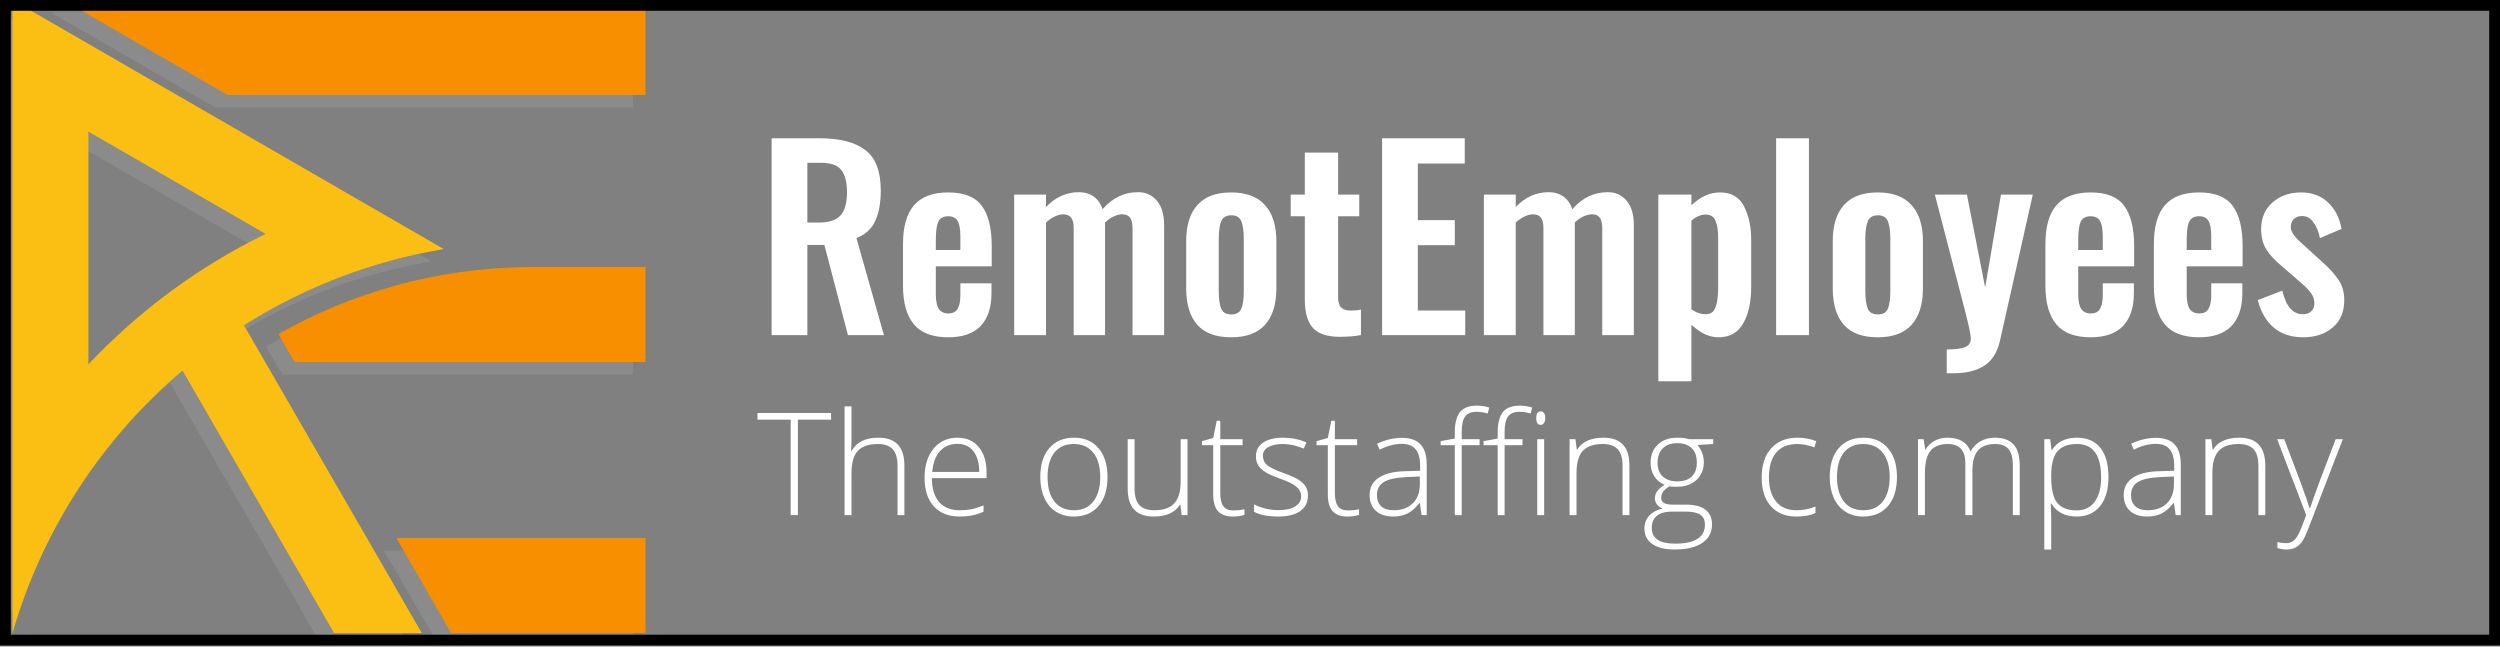 <svg width="232" height="60" viewBox="0 0 232 60" fill="none" xmlns="http://www.w3.org/2000/svg">
<rect x="0" y="0" width="232" height="60" fill="#808080" stroke="none"/>
<path d="M71.607 12.828H76.006C77.93 12.828 79.366 13.196 80.314 13.933C81.261 14.655 81.735 15.903 81.735 17.677C81.735 18.835 81.562 19.782 81.216 20.519C80.885 21.241 80.306 21.767 79.479 22.098L82.028 31.098H78.69L76.502 22.73H74.923V31.098H71.607V12.828ZM75.983 20.654C76.93 20.654 77.6 20.436 77.99 20C78.397 19.564 78.6 18.85 78.6 17.858C78.6 16.895 78.419 16.196 78.058 15.76C77.712 15.324 77.081 15.106 76.163 15.106H74.923V20.654H75.983ZM87.995 31.301C86.551 31.301 85.491 30.902 84.814 30.105C84.138 29.293 83.799 28.098 83.799 26.519V22.639C83.799 21.046 84.138 19.85 84.814 19.053C85.506 18.256 86.566 17.858 87.995 17.858C89.468 17.858 90.506 18.271 91.108 19.098C91.724 19.925 92.032 21.173 92.032 22.842V24.715H86.844V27.286C86.844 27.917 86.935 28.376 87.115 28.662C87.311 28.947 87.611 29.09 88.017 29.09C88.408 29.09 88.686 28.955 88.852 28.684C89.032 28.398 89.123 27.97 89.123 27.399V26.293H92.01V27.196C92.01 28.534 91.671 29.556 90.995 30.263C90.318 30.955 89.318 31.301 87.995 31.301ZM89.123 23.203V21.963C89.123 21.286 89.04 20.805 88.874 20.519C88.709 20.218 88.416 20.068 87.995 20.068C87.559 20.068 87.258 20.226 87.093 20.542C86.927 20.858 86.844 21.444 86.844 22.301V23.203H89.123ZM94.114 18.061H97.069V19.211C97.941 18.294 98.963 17.835 100.136 17.835C100.662 17.835 101.113 17.971 101.489 18.241C101.865 18.497 102.144 18.888 102.324 19.414C103.226 18.361 104.324 17.835 105.617 17.835C106.339 17.835 106.918 18.098 107.354 18.625C107.805 19.151 108.03 19.91 108.03 20.903V31.098H105.098V21.196C105.098 20.715 105.016 20.376 104.85 20.181C104.7 19.985 104.467 19.888 104.151 19.888C103.91 19.888 103.64 19.955 103.339 20.091C103.053 20.226 102.79 20.414 102.55 20.654V20.903V31.098H99.64V21.196C99.64 20.715 99.557 20.376 99.392 20.181C99.226 19.985 98.986 19.888 98.67 19.888C98.429 19.888 98.166 19.955 97.881 20.091C97.595 20.226 97.324 20.414 97.069 20.654V31.098H94.114V18.061ZM114.251 31.301C112.852 31.301 111.807 30.917 111.115 30.15C110.424 29.368 110.078 28.241 110.078 26.767V22.391C110.078 20.918 110.424 19.797 111.115 19.031C111.807 18.249 112.852 17.858 114.251 17.858C115.649 17.858 116.694 18.249 117.386 19.031C118.093 19.797 118.446 20.918 118.446 22.391V26.767C118.446 28.241 118.093 29.368 117.386 30.15C116.694 30.917 115.649 31.301 114.251 31.301ZM114.273 29.18C114.739 29.18 115.048 29 115.198 28.639C115.348 28.263 115.423 27.714 115.423 26.993V22.188C115.423 21.466 115.348 20.918 115.198 20.542C115.048 20.166 114.739 19.978 114.273 19.978C113.792 19.978 113.476 20.166 113.326 20.542C113.175 20.918 113.1 21.466 113.1 22.188V26.993C113.1 27.714 113.175 28.263 113.326 28.639C113.476 29 113.792 29.18 114.273 29.18ZM124.335 31.256C123.147 31.256 122.305 30.97 121.808 30.398C121.327 29.827 121.087 28.977 121.087 27.85V20.068H119.778V18.061H121.087V14.159H124.177V18.061H126.139V20.068H124.177V27.579C124.177 28.015 124.267 28.331 124.447 28.526C124.643 28.722 124.944 28.82 125.35 28.82C125.726 28.82 126.041 28.79 126.297 28.729V31.098C125.695 31.203 125.041 31.256 124.335 31.256ZM128.26 12.828H135.929V15.174H131.576V20.429H135.004V22.752H131.576V28.82H135.974V31.098H128.26V12.828ZM137.705 18.061H140.659V19.211C141.532 18.294 142.554 17.835 143.727 17.835C144.253 17.835 144.704 17.971 145.08 18.241C145.456 18.497 145.734 18.888 145.915 19.414C146.817 18.361 147.915 17.835 149.208 17.835C149.93 17.835 150.509 18.098 150.945 18.625C151.396 19.151 151.621 19.91 151.621 20.903V31.098H148.689V21.196C148.689 20.715 148.606 20.376 148.441 20.181C148.291 19.985 148.058 19.888 147.742 19.888C147.501 19.888 147.23 19.955 146.93 20.091C146.644 20.226 146.381 20.414 146.14 20.654V20.903V31.098H143.231V21.196C143.231 20.715 143.148 20.376 142.983 20.181C142.817 19.985 142.577 19.888 142.261 19.888C142.02 19.888 141.757 19.955 141.471 20.091C141.186 20.226 140.915 20.414 140.659 20.654V31.098H137.705V18.061ZM153.894 18.061H156.962V19.053C157.789 18.256 158.676 17.858 159.623 17.858C160.676 17.858 161.42 18.294 161.856 19.166C162.292 20.038 162.51 21.053 162.51 22.211V26.632C162.51 28.03 162.262 29.158 161.766 30.015C161.285 30.872 160.518 31.301 159.465 31.301C158.623 31.301 157.789 30.91 156.962 30.128V35.383H153.894V18.061ZM158.315 29.158C158.751 29.158 159.044 28.947 159.195 28.526C159.36 28.105 159.443 27.511 159.443 26.744V22.053C159.443 21.376 159.36 20.85 159.195 20.474C159.029 20.098 158.729 19.91 158.293 19.91C157.841 19.91 157.398 20.098 156.962 20.474V28.707C157.383 29.008 157.834 29.158 158.315 29.158ZM164.824 12.828H167.869V31.098H164.824V12.828ZM174.251 31.301C172.853 31.301 171.808 30.917 171.116 30.15C170.424 29.368 170.079 28.241 170.079 26.767V22.391C170.079 20.918 170.424 19.797 171.116 19.031C171.808 18.249 172.853 17.858 174.251 17.858C175.65 17.858 176.695 18.249 177.386 19.031C178.093 19.797 178.447 20.918 178.447 22.391V26.767C178.447 28.241 178.093 29.368 177.386 30.15C176.695 30.917 175.65 31.301 174.251 31.301ZM174.274 29.18C174.74 29.18 175.048 29 175.199 28.639C175.349 28.263 175.424 27.714 175.424 26.993V22.188C175.424 21.466 175.349 20.918 175.199 20.542C175.048 20.166 174.74 19.978 174.274 19.978C173.793 19.978 173.477 20.166 173.327 20.542C173.176 20.918 173.101 21.466 173.101 22.188V26.993C173.101 27.714 173.176 28.263 173.327 28.639C173.477 29 173.793 29.18 174.274 29.18ZM180.659 32.428C181.471 32.428 182.042 32.353 182.373 32.203C182.719 32.068 182.892 31.797 182.892 31.391C182.892 31.12 182.734 30.353 182.418 29.09L179.554 18.061H182.531L184.223 26.677L185.689 18.061H188.643L185.598 31.616C185.343 32.714 184.854 33.489 184.132 33.94C183.426 34.406 182.463 34.639 181.245 34.639H180.659V32.428ZM194.009 31.301C192.566 31.301 191.506 30.902 190.829 30.105C190.152 29.293 189.814 28.098 189.814 26.519V22.639C189.814 21.046 190.152 19.85 190.829 19.053C191.521 18.256 192.581 17.858 194.009 17.858C195.483 17.858 196.52 18.271 197.122 19.098C197.738 19.925 198.047 21.173 198.047 22.842V24.715H192.859V27.286C192.859 27.917 192.949 28.376 193.13 28.662C193.325 28.947 193.626 29.09 194.032 29.09C194.423 29.09 194.701 28.955 194.866 28.684C195.047 28.398 195.137 27.97 195.137 27.399V26.293H198.024V27.196C198.024 28.534 197.686 29.556 197.009 30.263C196.332 30.955 195.332 31.301 194.009 31.301ZM195.137 23.203V21.963C195.137 21.286 195.054 20.805 194.889 20.519C194.723 20.218 194.43 20.068 194.009 20.068C193.573 20.068 193.272 20.226 193.107 20.542C192.942 20.858 192.859 21.444 192.859 22.301V23.203H195.137ZM204.075 31.301C202.632 31.301 201.572 30.902 200.895 30.105C200.218 29.293 199.88 28.098 199.88 26.519V22.639C199.88 21.046 200.218 19.85 200.895 19.053C201.587 18.256 202.647 17.858 204.075 17.858C205.549 17.858 206.587 18.271 207.188 19.098C207.805 19.925 208.113 21.173 208.113 22.842V24.715H202.925V27.286C202.925 27.917 203.015 28.376 203.196 28.662C203.391 28.947 203.692 29.09 204.098 29.09C204.489 29.09 204.767 28.955 204.933 28.684C205.113 28.398 205.203 27.97 205.203 27.399V26.293H208.09V27.196C208.09 28.534 207.752 29.556 207.075 30.263C206.399 30.955 205.399 31.301 204.075 31.301ZM205.203 23.203V21.963C205.203 21.286 205.12 20.805 204.955 20.519C204.79 20.218 204.496 20.068 204.075 20.068C203.639 20.068 203.339 20.226 203.173 20.542C203.008 20.858 202.925 21.444 202.925 22.301V23.203H205.203ZM213.736 31.301C212.638 31.301 211.736 31.007 211.029 30.421C210.322 29.835 209.819 28.977 209.518 27.85L211.796 26.97C212.142 28.429 212.773 29.158 213.69 29.158C214.036 29.158 214.299 29.068 214.48 28.887C214.675 28.707 214.773 28.459 214.773 28.143C214.773 27.797 214.668 27.481 214.457 27.196C214.247 26.895 213.871 26.519 213.33 26.068L211.773 24.715C211.112 24.173 210.623 23.647 210.307 23.136C209.991 22.624 209.834 22 209.834 21.264C209.834 20.241 210.179 19.422 210.871 18.805C211.578 18.174 212.465 17.858 213.533 17.858C214.555 17.858 215.39 18.166 216.036 18.782C216.683 19.384 217.104 20.203 217.299 21.241L215.292 22.098C215.172 21.497 214.969 21.008 214.683 20.632C214.412 20.241 214.059 20.046 213.623 20.046C213.307 20.046 213.051 20.143 212.856 20.339C212.676 20.534 212.585 20.782 212.585 21.083C212.585 21.324 212.691 21.579 212.901 21.85C213.112 22.121 213.427 22.436 213.848 22.797L215.427 24.241C216.104 24.827 216.623 25.391 216.984 25.933C217.359 26.459 217.547 27.098 217.547 27.85C217.547 28.947 217.187 29.797 216.465 30.398C215.758 31 214.848 31.301 213.736 31.301Z" fill="white"/>
<path d="M74.044 47.805H73.376V38.947H70.296V38.325H77.124V38.947H74.044V47.805ZM83.291 47.805V43.233C83.291 42.524 83.142 42.01 82.844 41.69C82.545 41.366 82.083 41.204 81.456 41.204C80.613 41.204 79.995 41.418 79.601 41.846C79.212 42.269 79.018 42.959 79.018 43.914V47.805H78.376V37.715H79.018V40.925L78.985 41.826H79.031C79.294 41.403 79.627 41.096 80.029 40.905C80.431 40.715 80.931 40.62 81.527 40.62C83.127 40.62 83.926 41.478 83.926 43.194V47.805H83.291ZM89.056 47.934C88.031 47.934 87.231 47.619 86.656 46.988C86.086 46.356 85.8 45.472 85.8 44.336C85.8 43.212 86.077 42.312 86.63 41.638C87.184 40.959 87.929 40.62 88.868 40.62C89.698 40.62 90.352 40.91 90.832 41.489C91.312 42.068 91.552 42.855 91.552 43.849V44.368H86.475C86.483 45.336 86.708 46.075 87.149 46.586C87.594 47.096 88.23 47.351 89.056 47.351C89.458 47.351 89.81 47.323 90.112 47.267C90.419 47.21 90.806 47.089 91.273 46.903V47.487C90.876 47.66 90.508 47.777 90.171 47.837C89.834 47.902 89.462 47.934 89.056 47.934ZM88.868 41.191C88.189 41.191 87.644 41.415 87.233 41.865C86.823 42.31 86.583 42.954 86.514 43.797H90.871C90.871 42.98 90.694 42.343 90.34 41.885C89.985 41.422 89.494 41.191 88.868 41.191ZM102.776 44.271C102.776 45.421 102.498 46.32 101.94 46.968C101.382 47.612 100.613 47.934 99.632 47.934C99.013 47.934 98.469 47.785 97.998 47.487C97.526 47.189 97.165 46.761 96.915 46.203C96.664 45.645 96.538 45.001 96.538 44.271C96.538 43.121 96.817 42.226 97.375 41.586C97.933 40.942 98.698 40.62 99.671 40.62C100.639 40.62 101.397 40.946 101.946 41.599C102.5 42.248 102.776 43.138 102.776 44.271ZM97.213 44.271C97.213 45.239 97.425 45.995 97.848 46.54C98.276 47.081 98.879 47.351 99.657 47.351C100.436 47.351 101.036 47.081 101.46 46.54C101.888 45.995 102.102 45.239 102.102 44.271C102.102 43.298 101.886 42.544 101.454 42.008C101.026 41.472 100.423 41.204 99.644 41.204C98.866 41.204 98.266 41.472 97.842 42.008C97.422 42.539 97.213 43.294 97.213 44.271ZM105.286 40.756V45.321C105.286 46.03 105.435 46.547 105.733 46.871C106.032 47.191 106.494 47.351 107.121 47.351C107.96 47.351 108.576 47.139 108.969 46.715C109.367 46.292 109.566 45.602 109.566 44.647V40.756H110.201V47.805H109.656L109.54 46.832H109.501C109.043 47.567 108.228 47.934 107.056 47.934C105.452 47.934 104.65 47.076 104.65 45.36V40.756H105.286ZM114.422 47.364C114.829 47.364 115.183 47.329 115.486 47.26V47.779C115.175 47.883 114.816 47.934 114.409 47.934C113.787 47.934 113.327 47.768 113.028 47.435C112.734 47.102 112.587 46.579 112.587 45.866V41.314H111.543V40.938L112.587 40.646L112.912 39.051H113.242V40.756H115.311V41.314H113.242V45.775C113.242 46.315 113.337 46.715 113.528 46.975C113.718 47.234 114.016 47.364 114.422 47.364ZM121.38 45.97C121.38 46.601 121.14 47.087 120.66 47.429C120.181 47.766 119.5 47.934 118.618 47.934C117.675 47.934 116.928 47.79 116.374 47.5V46.806C117.083 47.161 117.831 47.338 118.618 47.338C119.314 47.338 119.841 47.223 120.2 46.994C120.563 46.761 120.745 46.452 120.745 46.067C120.745 45.712 120.6 45.414 120.31 45.172C120.025 44.93 119.554 44.692 118.897 44.459C118.192 44.204 117.697 43.985 117.412 43.804C117.126 43.618 116.91 43.41 116.763 43.181C116.621 42.948 116.549 42.665 116.549 42.332C116.549 41.804 116.77 41.387 117.211 41.08C117.656 40.773 118.276 40.62 119.072 40.62C119.833 40.62 120.554 40.763 121.237 41.048L120.998 41.632C120.306 41.346 119.664 41.204 119.072 41.204C118.497 41.204 118.041 41.299 117.703 41.489C117.366 41.679 117.198 41.943 117.198 42.28C117.198 42.648 117.327 42.941 117.587 43.162C117.85 43.382 118.363 43.629 119.124 43.901C119.759 44.13 120.222 44.338 120.511 44.524C120.801 44.705 121.017 44.913 121.16 45.146C121.307 45.38 121.38 45.654 121.38 45.97ZM125.057 47.364C125.463 47.364 125.818 47.329 126.12 47.26V47.779C125.809 47.883 125.45 47.934 125.044 47.934C124.421 47.934 123.961 47.768 123.663 47.435C123.369 47.102 123.222 46.579 123.222 45.866V41.314H122.178V40.938L123.222 40.646L123.546 39.051H123.877V40.756H125.945V41.314H123.877V45.775C123.877 46.315 123.972 46.715 124.162 46.975C124.352 47.234 124.65 47.364 125.057 47.364ZM131.924 47.805L131.762 46.689H131.71C131.355 47.143 130.99 47.465 130.614 47.656C130.242 47.841 129.801 47.934 129.291 47.934C128.599 47.934 128.061 47.757 127.676 47.403C127.292 47.048 127.099 46.557 127.099 45.931C127.099 45.243 127.385 44.709 127.955 44.329C128.53 43.949 129.36 43.748 130.445 43.726L131.788 43.687V43.22C131.788 42.55 131.651 42.044 131.379 41.703C131.107 41.361 130.668 41.191 130.063 41.191C129.41 41.191 128.733 41.372 128.033 41.735L127.793 41.178C128.567 40.815 129.332 40.633 130.089 40.633C130.862 40.633 131.44 40.834 131.82 41.236C132.205 41.638 132.397 42.265 132.397 43.117V47.805H131.924ZM129.33 47.351C130.082 47.351 130.674 47.137 131.107 46.709C131.543 46.276 131.762 45.678 131.762 44.913V44.219L130.53 44.271C129.54 44.318 128.833 44.474 128.409 44.738C127.99 44.997 127.78 45.403 127.78 45.957C127.78 46.398 127.914 46.741 128.182 46.988C128.455 47.23 128.837 47.351 129.33 47.351ZM137.306 41.314H135.646V47.805H135.004V41.314H133.694V40.938L135.004 40.698V40.153C135.004 39.289 135.162 38.655 135.477 38.253C135.797 37.847 136.318 37.644 137.04 37.644C137.429 37.644 137.818 37.702 138.207 37.819L138.058 38.376C137.712 38.268 137.368 38.214 137.027 38.214C136.525 38.214 136.169 38.364 135.957 38.662C135.749 38.956 135.646 39.435 135.646 40.101V40.756H137.306V41.314ZM141.287 41.314H139.627V47.805H138.985V41.314H137.675V40.938L138.985 40.698V40.153C138.985 39.289 139.143 38.655 139.459 38.253C139.778 37.847 140.299 37.644 141.021 37.644C141.41 37.644 141.799 37.702 142.188 37.819L142.039 38.376C141.693 38.268 141.35 38.214 141.008 38.214C140.507 38.214 140.15 38.364 139.938 38.662C139.731 38.956 139.627 39.435 139.627 40.101V40.756H141.287V41.314ZM143.297 47.805H142.655V40.756H143.297V47.805ZM142.565 38.798C142.565 38.383 142.701 38.175 142.973 38.175C143.107 38.175 143.211 38.229 143.284 38.337C143.362 38.446 143.401 38.599 143.401 38.798C143.401 38.992 143.362 39.146 143.284 39.258C143.211 39.371 143.107 39.427 142.973 39.427C142.701 39.427 142.565 39.217 142.565 38.798ZM150.573 47.805V43.233C150.573 42.524 150.424 42.01 150.125 41.69C149.827 41.366 149.364 41.204 148.738 41.204C147.895 41.204 147.277 41.418 146.883 41.846C146.494 42.269 146.3 42.959 146.3 43.914V47.805H145.658V40.756H146.202L146.325 41.722H146.364C146.823 40.987 147.637 40.62 148.809 40.62C150.408 40.62 151.208 41.478 151.208 43.194V47.805H150.573ZM158.989 40.756V41.204L157.53 41.294C157.919 41.779 158.114 42.31 158.114 42.889C158.114 43.568 157.887 44.119 157.433 44.543C156.984 44.962 156.378 45.172 155.618 45.172C155.298 45.172 155.073 45.159 154.943 45.133C154.688 45.267 154.494 45.425 154.36 45.606C154.226 45.788 154.159 45.98 154.159 46.184C154.159 46.408 154.243 46.573 154.411 46.676C154.584 46.78 154.872 46.832 155.274 46.832H156.506C157.271 46.832 157.857 46.988 158.263 47.299C158.67 47.606 158.873 48.062 158.873 48.667C158.873 49.411 158.57 49.983 157.965 50.386C157.364 50.792 156.506 50.995 155.391 50.995C154.504 50.995 153.817 50.824 153.329 50.483C152.844 50.141 152.602 49.666 152.602 49.056C152.602 48.572 152.751 48.17 153.05 47.85C153.352 47.53 153.761 47.312 154.275 47.195C154.063 47.104 153.893 46.977 153.763 46.813C153.638 46.644 153.575 46.452 153.575 46.236C153.575 45.764 153.875 45.349 154.476 44.99C154.066 44.822 153.746 44.558 153.517 44.199C153.288 43.836 153.173 43.421 153.173 42.954C153.173 42.25 153.396 41.686 153.841 41.262C154.29 40.834 154.896 40.62 155.656 40.62C156.119 40.62 156.478 40.665 156.733 40.756H158.989ZM153.283 48.998C153.283 49.966 154.003 50.45 155.442 50.45C157.293 50.45 158.218 49.86 158.218 48.68C158.218 48.256 158.073 47.95 157.783 47.759C157.494 47.569 157.025 47.474 156.376 47.474H155.222C153.929 47.474 153.283 47.982 153.283 48.998ZM153.821 42.954C153.821 43.499 153.986 43.923 154.314 44.225C154.647 44.524 155.09 44.673 155.643 44.673C156.231 44.673 156.681 44.524 156.992 44.225C157.308 43.927 157.466 43.495 157.466 42.928C157.466 42.328 157.303 41.878 156.979 41.58C156.659 41.277 156.21 41.126 155.631 41.126C155.069 41.126 154.625 41.288 154.301 41.612C153.981 41.932 153.821 42.379 153.821 42.954ZM166.706 47.934C165.699 47.934 164.91 47.617 164.339 46.981C163.768 46.346 163.483 45.459 163.483 44.323C163.483 43.155 163.779 42.248 164.371 41.599C164.964 40.946 165.774 40.62 166.803 40.62C167.413 40.62 167.996 40.726 168.554 40.938L168.379 41.508C167.769 41.305 167.24 41.204 166.79 41.204C165.926 41.204 165.271 41.472 164.825 42.008C164.38 42.539 164.157 43.307 164.157 44.31C164.157 45.261 164.38 46.006 164.825 46.547C165.271 47.083 165.893 47.351 166.693 47.351C167.333 47.351 167.927 47.236 168.476 47.007V47.604C168.026 47.824 167.436 47.934 166.706 47.934ZM176.037 44.271C176.037 45.421 175.758 46.32 175.2 46.968C174.643 47.612 173.873 47.934 172.892 47.934C172.274 47.934 171.729 47.785 171.258 47.487C170.787 47.189 170.426 46.761 170.175 46.203C169.924 45.645 169.799 45.001 169.799 44.271C169.799 43.121 170.078 42.226 170.635 41.586C171.193 40.942 171.958 40.62 172.931 40.62C173.899 40.62 174.658 40.946 175.207 41.599C175.76 42.248 176.037 43.138 176.037 44.271ZM170.473 44.271C170.473 45.239 170.685 45.995 171.109 46.54C171.537 47.081 172.14 47.351 172.918 47.351C173.696 47.351 174.297 47.081 174.72 46.54C175.148 45.995 175.362 45.239 175.362 44.271C175.362 43.298 175.146 42.544 174.714 42.008C174.286 41.472 173.683 41.204 172.905 41.204C172.127 41.204 171.526 41.472 171.102 42.008C170.683 42.539 170.473 43.294 170.473 44.271ZM186.794 47.805V43.181C186.794 42.494 186.66 41.992 186.392 41.677C186.124 41.361 185.714 41.204 185.16 41.204C184.438 41.204 183.905 41.403 183.559 41.8C183.213 42.198 183.04 42.822 183.04 43.674V47.805H182.385V42.987C182.385 41.798 181.84 41.204 180.751 41.204C180.012 41.204 179.474 41.42 179.136 41.852C178.799 42.28 178.631 42.967 178.631 43.914V47.805H177.989V40.756H178.52L178.657 41.722H178.695C178.89 41.372 179.167 41.102 179.525 40.912C179.884 40.717 180.28 40.62 180.712 40.62C181.823 40.62 182.536 41.037 182.852 41.871H182.878C183.107 41.469 183.414 41.16 183.799 40.944C184.188 40.728 184.629 40.62 185.121 40.62C185.891 40.62 186.468 40.825 186.853 41.236C187.237 41.647 187.43 42.3 187.43 43.194V47.805H186.794ZM192.728 47.934C191.643 47.934 190.851 47.528 190.354 46.715H190.309L190.328 47.26C190.346 47.58 190.354 47.93 190.354 48.31V50.995H189.712V40.756H190.257L190.38 41.761H190.419C190.903 41 191.677 40.62 192.741 40.62C193.692 40.62 194.416 40.933 194.913 41.56C195.414 42.183 195.665 43.091 195.665 44.284C195.665 45.442 195.401 46.341 194.874 46.981C194.351 47.617 193.635 47.934 192.728 47.934ZM192.715 47.364C193.437 47.364 193.994 47.096 194.388 46.56C194.785 46.024 194.984 45.274 194.984 44.31C194.984 42.239 194.236 41.204 192.741 41.204C191.919 41.204 191.316 41.431 190.931 41.885C190.547 42.334 190.354 43.069 190.354 44.089V44.297C190.354 45.399 190.538 46.186 190.905 46.657C191.277 47.128 191.88 47.364 192.715 47.364ZM201.903 47.805L201.741 46.689H201.689C201.334 47.143 200.969 47.465 200.593 47.656C200.221 47.841 199.78 47.934 199.27 47.934C198.579 47.934 198.04 47.757 197.656 47.403C197.271 47.048 197.079 46.557 197.079 45.931C197.079 45.243 197.364 44.709 197.935 44.329C198.509 43.949 199.339 43.748 200.425 43.726L201.767 43.687V43.22C201.767 42.55 201.631 42.044 201.358 41.703C201.086 41.361 200.647 41.191 200.042 41.191C199.389 41.191 198.713 41.372 198.012 41.735L197.772 41.178C198.546 40.815 199.311 40.633 200.068 40.633C200.842 40.633 201.419 40.834 201.799 41.236C202.184 41.638 202.376 42.265 202.376 43.117V47.805H201.903ZM199.309 47.351C200.061 47.351 200.654 47.137 201.086 46.709C201.523 46.276 201.741 45.678 201.741 44.913V44.219L200.509 44.271C199.519 44.318 198.812 44.474 198.388 44.738C197.969 44.997 197.759 45.403 197.759 45.957C197.759 46.398 197.893 46.741 198.161 46.988C198.434 47.23 198.816 47.351 199.309 47.351ZM209.58 47.805V43.233C209.58 42.524 209.431 42.01 209.133 41.69C208.835 41.366 208.372 41.204 207.745 41.204C206.902 41.204 206.284 41.418 205.891 41.846C205.502 42.269 205.307 42.959 205.307 43.914V47.805H204.665V40.756H205.21L205.333 41.722H205.372C205.83 40.987 206.645 40.62 207.817 40.62C209.416 40.62 210.216 41.478 210.216 43.194V47.805H209.58ZM211.318 40.756H211.98L213.471 44.712C213.925 45.926 214.212 46.746 214.333 47.169H214.372C214.554 46.612 214.85 45.779 215.261 44.673L216.752 40.756H217.414L214.256 48.946C214.001 49.612 213.787 50.061 213.614 50.295C213.441 50.528 213.238 50.703 213.004 50.82C212.775 50.937 212.496 50.995 212.168 50.995C211.921 50.995 211.647 50.95 211.344 50.859V50.301C211.595 50.37 211.865 50.405 212.155 50.405C212.375 50.405 212.57 50.353 212.738 50.249C212.907 50.145 213.058 49.983 213.192 49.763C213.331 49.547 213.488 49.201 213.666 48.725C213.847 48.254 213.964 47.947 214.016 47.805L211.318 40.756Z" fill="white"/>
<g opacity="0.3">
<path opacity="0.3" d="M4.701 1.152L19.962 9.965H58.745V1.152H4.701Z" fill="white"/>
<path opacity="0.3" d="M23.497 22.858C17.296 25.881 11.73 30.001 7.05 34.964V13.362L23.497 22.858ZM0.012 59.897V59.899H0.009C2.781 50.278 8.351 41.844 15.78 35.532L29.848 59.899H37.987L21.485 31.337C27.027 27.831 33.304 25.381 40.031 24.266L0 1.152V59.897" fill="white"/>
<path opacity="0.3" d="M47.632 25.942L58.744 25.938V34.748H26.178L24.68 32.157C31.472 28.303 39.295 26.058 47.632 25.942Z" fill="white"/>
<path opacity="0.3" d="M35.628 51.086L40.719 59.899H58.749V51.086H35.628Z" fill="white"/>
</g>
<path d="M5.854 0L21.115 8.813H59.898V0H5.854Z" fill="#F78F01"/>
<path d="M24.651 21.706C18.45 24.729 12.884 28.848 8.204 33.812V12.21L24.651 21.706ZM1.165 58.744V58.747H1.163C3.935 49.126 9.505 40.691 16.934 34.38L31.001 58.747H39.141L22.638 30.184C28.181 26.679 34.458 24.228 41.185 23.114L1.154 0V58.744" fill="#FBBF13"/>
<path d="M48.787 24.786L59.898 24.781V33.592H27.332L25.834 31C32.626 27.147 40.449 24.901 48.787 24.786Z" fill="#F78F01"/>
<path d="M36.782 49.93L41.873 58.743H59.903V49.93H36.782Z" fill="#F78F01"/>
<rect x="0.5" y="0.5" width="231" height="58.9" stroke="black"/>
</svg>

